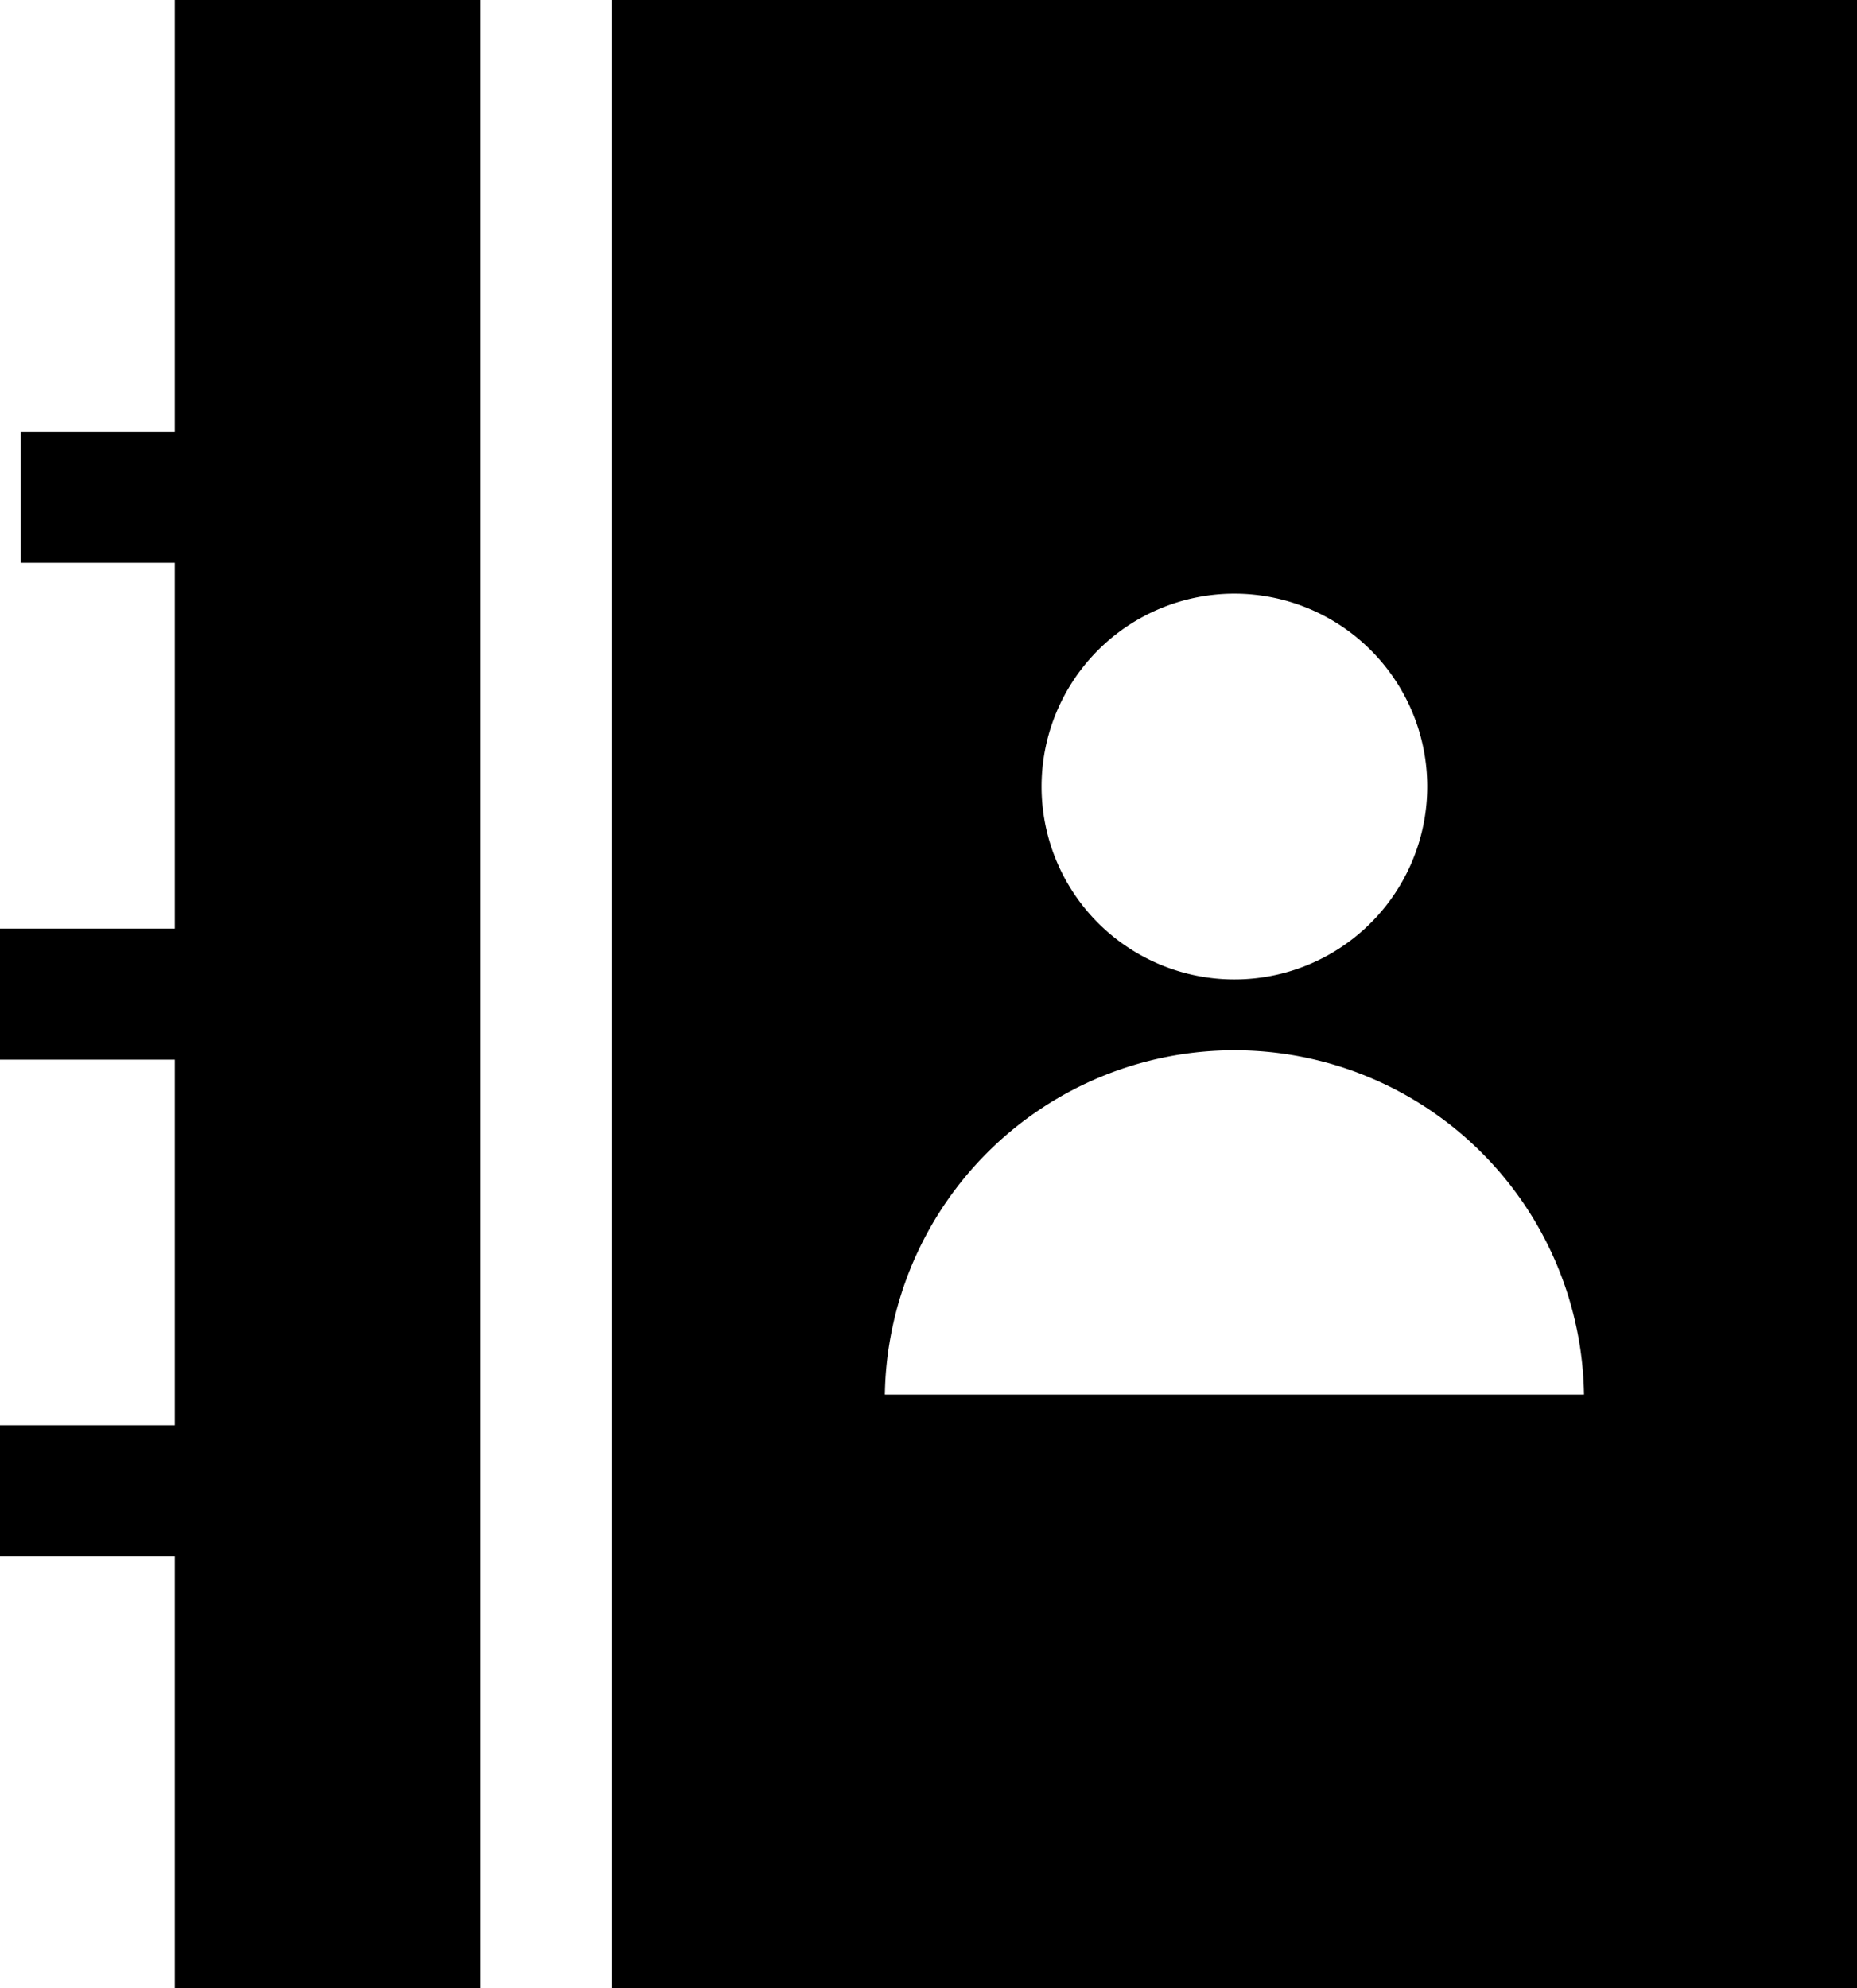 <svg xmlns="http://www.w3.org/2000/svg" viewBox="0 0 22.543 24.134"><path d="M2.122 5.24H.251v1.591h1.871v4.44H0v1.591h2.122V17.3H0v1.591h2.122v5.24h3.713V0H2.122zM7.426 0v24.134h15.117V0zm7.559 7.206a2.341 2.341 0 1 1-2.341 2.341 2.341 2.341 0 0 1 2.341-2.341zm-4.243 9.721a4.244 4.244 0 0 1 8.487 0z"/></svg>